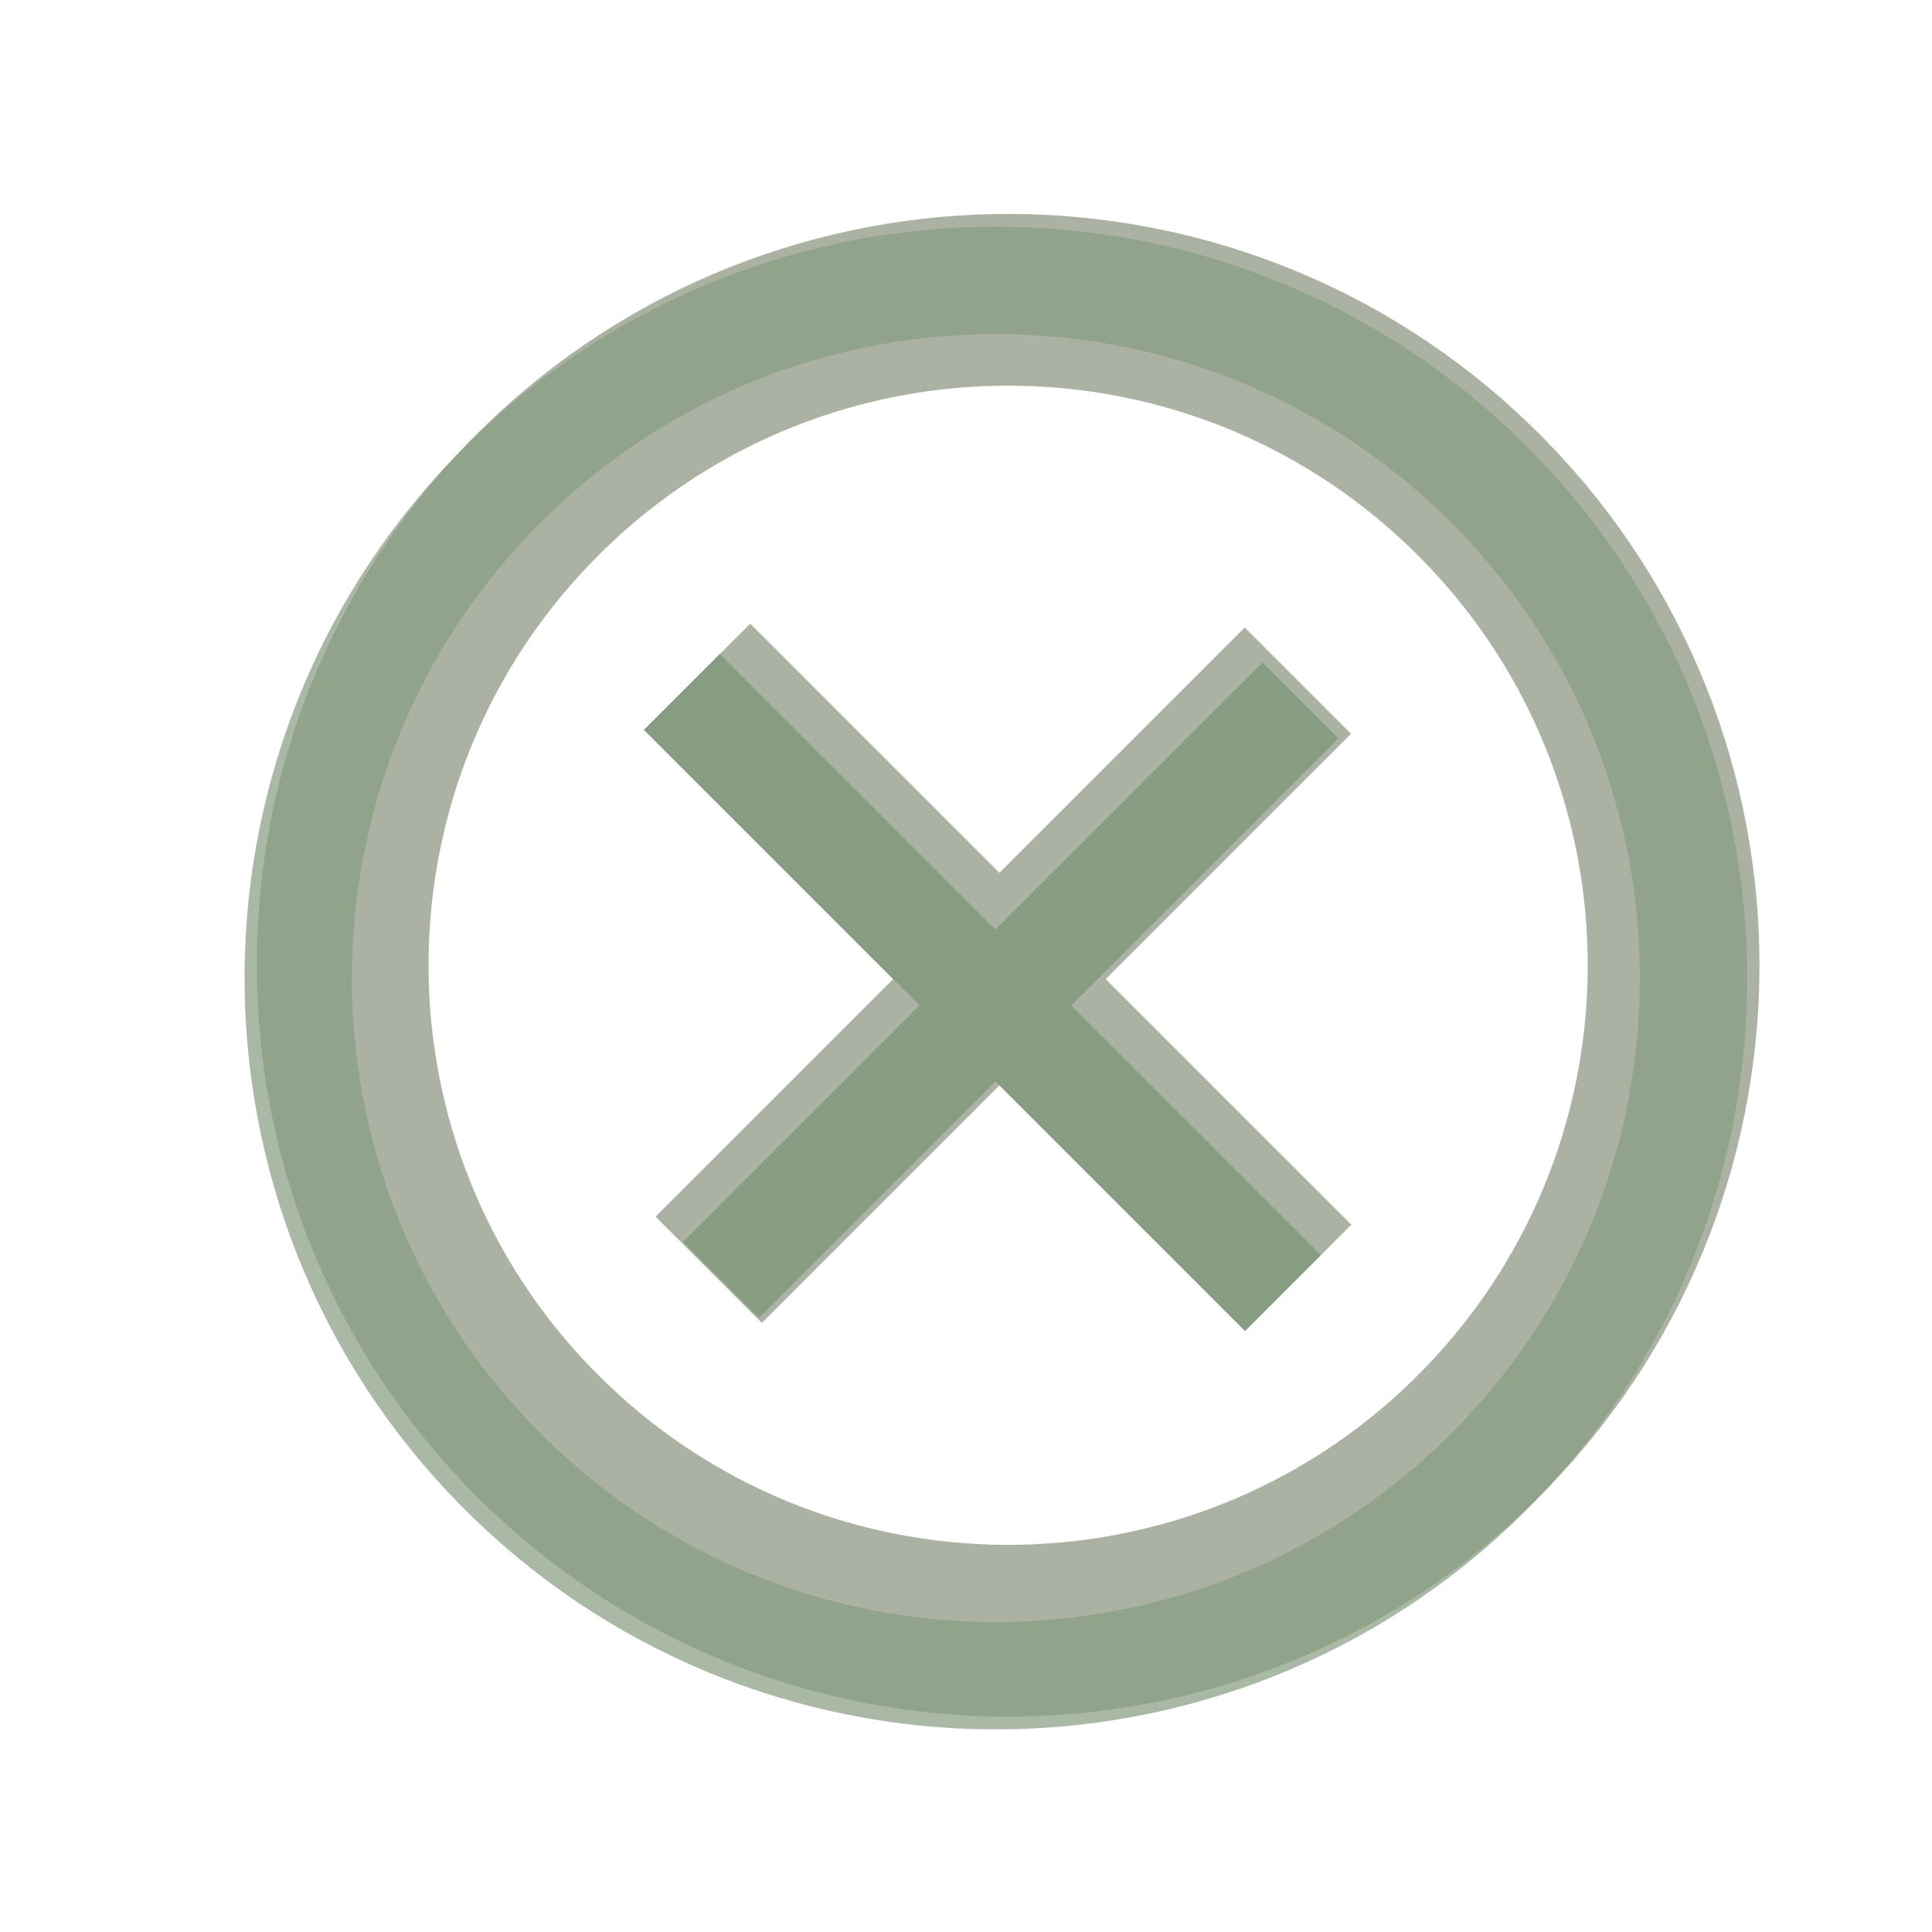 <svg width="45" height="45" viewBox="0 0 45 45" fill="none" xmlns="http://www.w3.org/2000/svg">
<line x1="16.507" y1="29.576" x2="30.23" y2="15.853" stroke="#ACB2A3" stroke-width="3.5"/>
<path d="M34.249 11.333C40.407 17.279 40.578 27.092 34.631 33.25C28.685 39.408 18.872 39.579 12.714 33.633C6.556 27.686 6.385 17.873 12.332 11.716C18.278 5.558 28.091 5.386 34.249 11.333Z" stroke="#ACB2A3" stroke-width="4"/>
<line x1="16.237" y1="15.763" x2="30.237" y2="29.763" stroke="#ACB2A3" stroke-width="3.5"/>
<line x1="15.884" y1="16.116" x2="29.884" y2="30.116" stroke="#879D82" stroke-width="2.5"/>
<path d="M34.484 11.091C40.94 17.326 41.12 27.613 34.885 34.069C28.651 40.525 18.363 40.704 11.908 34.47C5.452 28.236 5.272 17.948 11.507 11.492C17.741 5.037 28.028 4.857 34.484 11.091Z" stroke="#879D82" stroke-opacity="0.71" stroke-width="2.5"/>
<line x1="16.793" y1="29.808" x2="30.289" y2="16.312" stroke="#879D82" stroke-width="2.5"/>
</svg>
